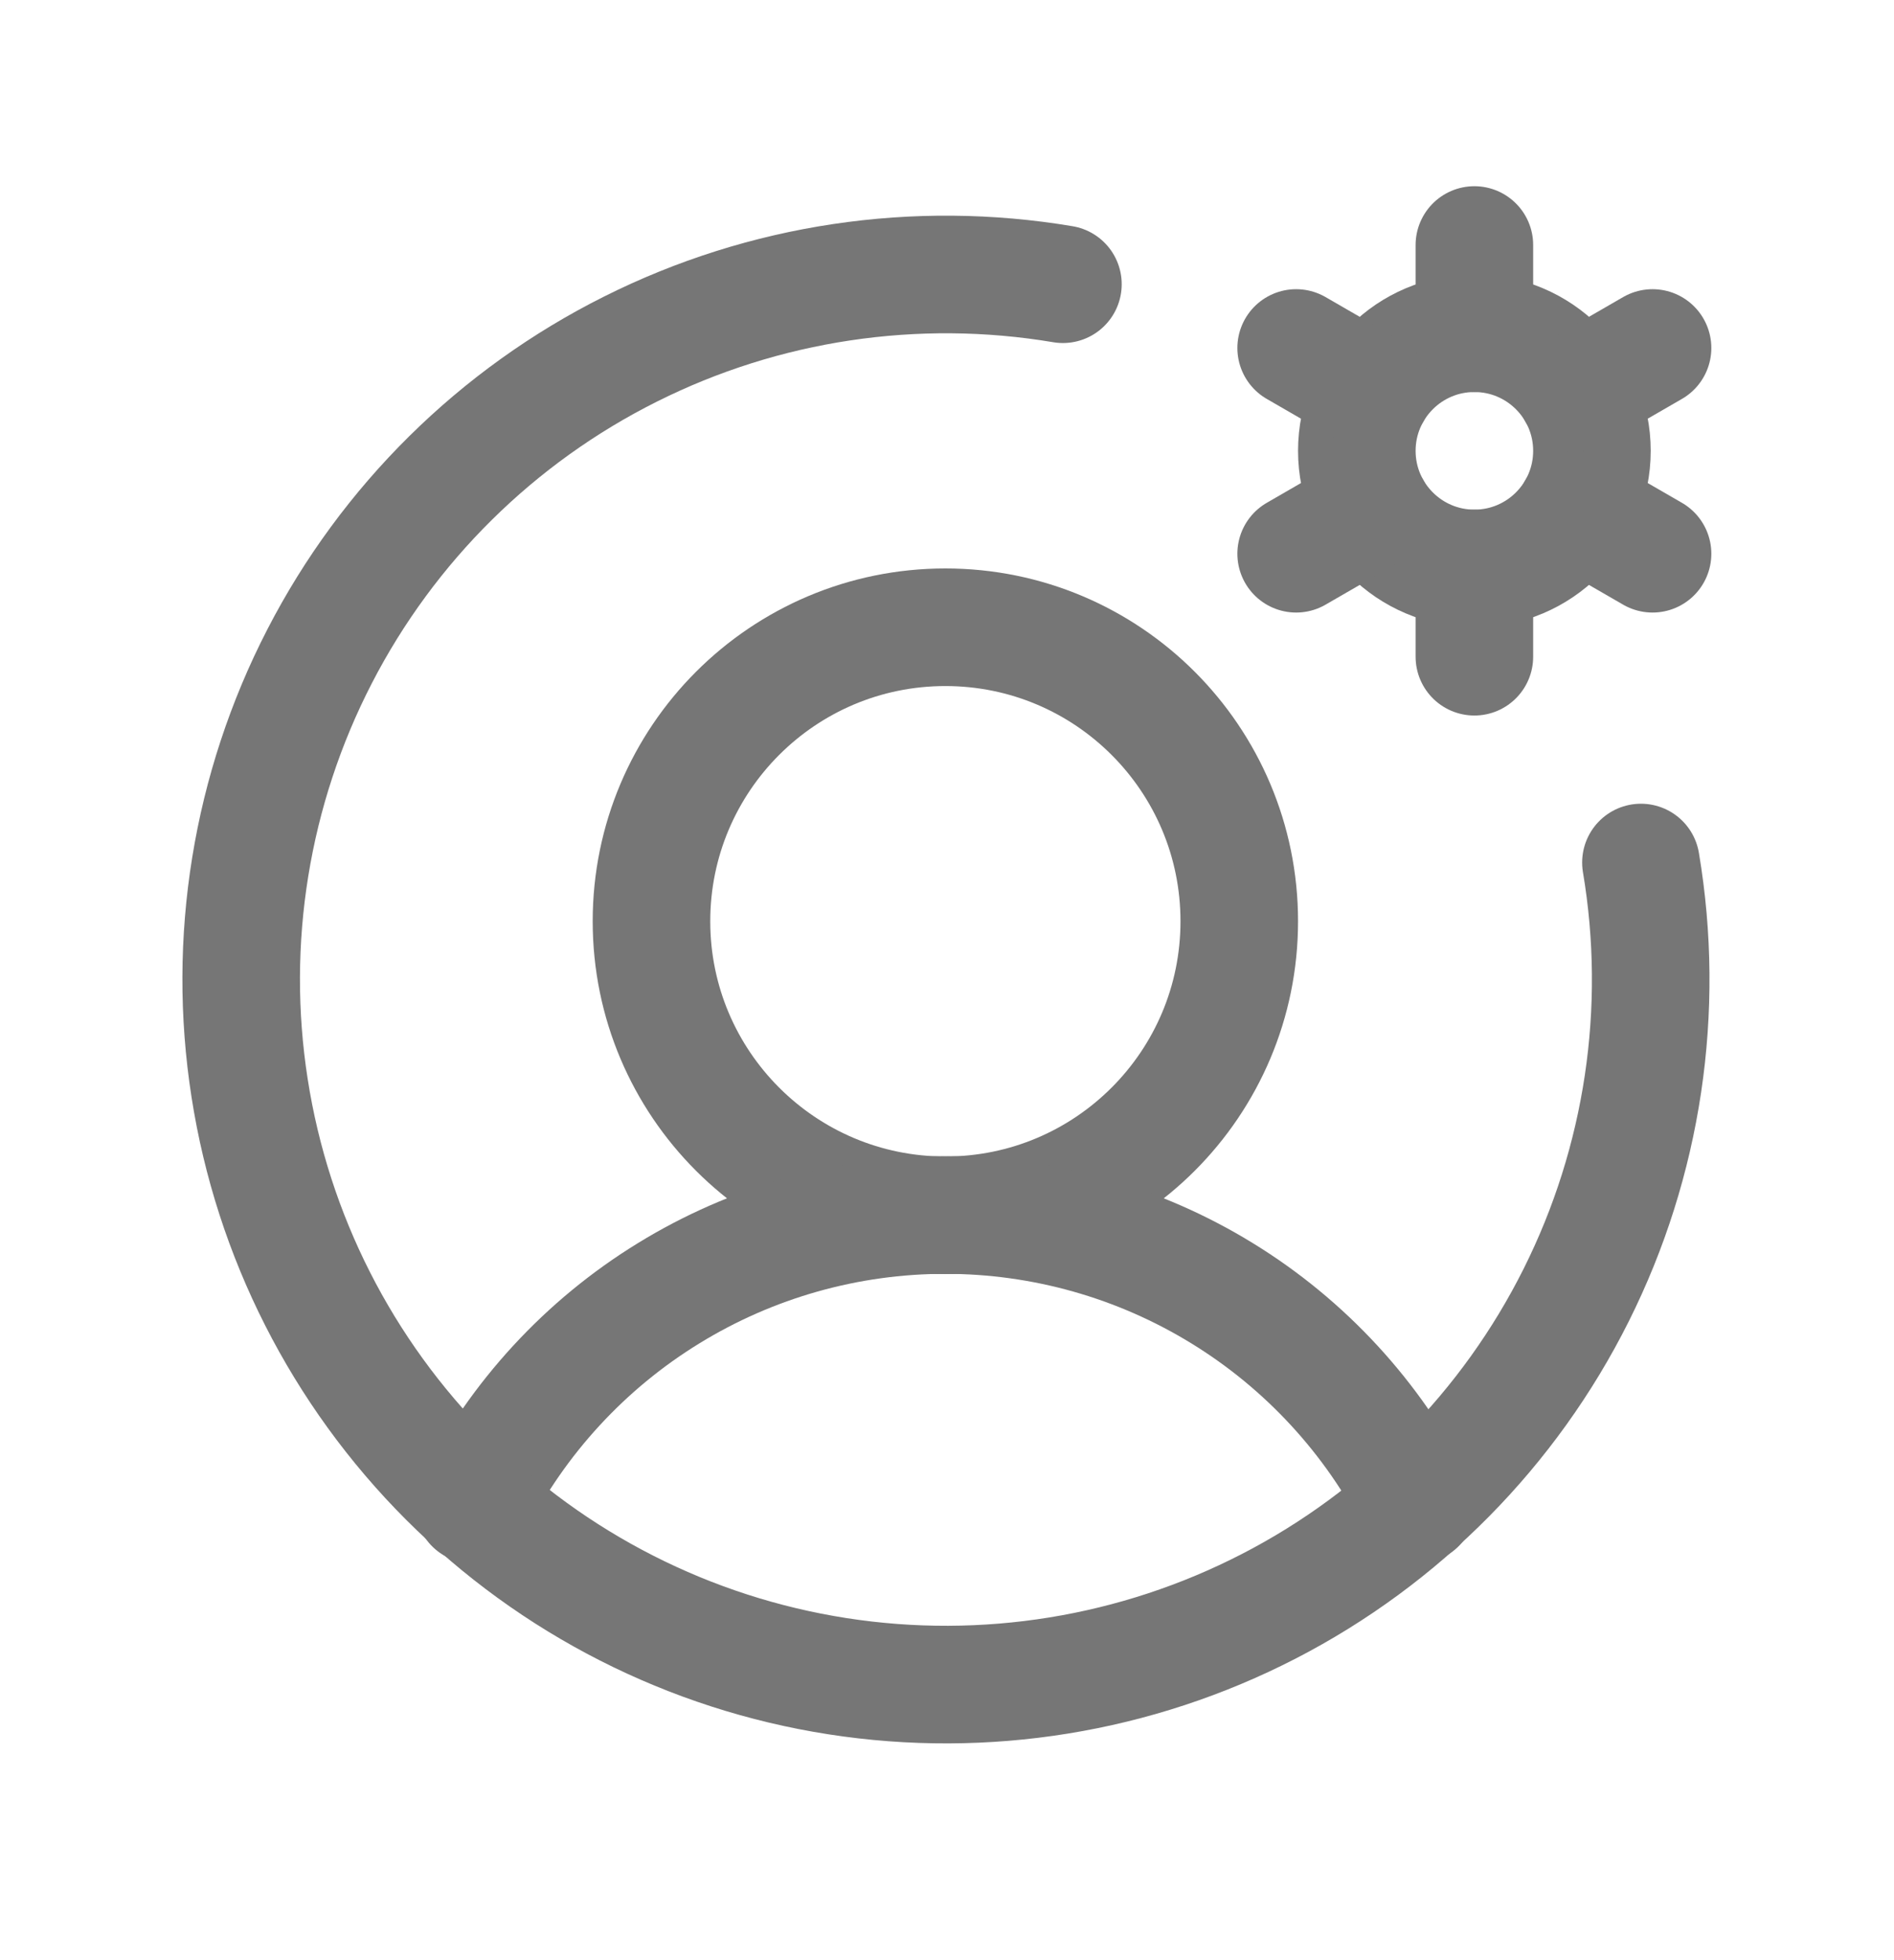 <svg width="29" height="30" viewBox="0 0 29 30" fill="none" xmlns="http://www.w3.org/2000/svg">
<g clip-path="url(#clip0_2877_4152)">
<path d="M22.575 8.7C23.569 8.7 24.375 7.894 24.375 6.9C24.375 5.906 23.569 5.1 22.575 5.1C21.581 5.1 20.775 5.906 20.775 6.9C20.775 7.894 21.581 8.7 22.575 8.7Z" stroke="#767676" stroke-width="1.8" stroke-linecap="round" stroke-linejoin="round"/>
<path d="M22.575 5.1V3.75" stroke="#767676" stroke-width="1.8" stroke-linecap="round" stroke-linejoin="round"/>
<path d="M21.015 6.001L19.846 5.326" stroke="#767676" stroke-width="1.8" stroke-linecap="round" stroke-linejoin="round"/>
<path d="M21.015 7.8L19.846 8.475" stroke="#767676" stroke-width="1.8" stroke-linecap="round" stroke-linejoin="round"/>
<path d="M22.575 8.701V10.051" stroke="#767676" stroke-width="1.8" stroke-linecap="round" stroke-linejoin="round"/>
<path d="M24.134 7.8L25.303 8.475" stroke="#767676" stroke-width="1.8" stroke-linecap="round" stroke-linejoin="round"/>
<path d="M24.134 6.001L25.303 5.326" stroke="#767676" stroke-width="1.8" stroke-linecap="round" stroke-linejoin="round"/>
<path d="M14.475 18.6C16.961 18.6 18.975 16.585 18.975 14.1C18.975 11.615 16.961 9.6 14.475 9.6C11.99 9.6 9.975 11.615 9.975 14.1C9.975 16.585 11.99 18.6 14.475 18.6Z" stroke="#767676" stroke-width="1.8" stroke-linecap="round" stroke-linejoin="round"/>
<path d="M7.252 23.029C7.93 21.696 8.963 20.575 10.238 19.793C11.512 19.01 12.979 18.596 14.475 18.596C15.971 18.596 17.437 19.01 18.712 19.793C19.987 20.575 21.02 21.696 21.697 23.029" stroke="#767676" stroke-width="1.8" stroke-linecap="round" stroke-linejoin="round"/>
<path d="M25.125 13.201C25.505 15.457 25.158 17.775 24.134 19.821C23.11 21.867 21.463 23.534 19.429 24.583C17.396 25.631 15.082 26.006 12.822 25.654C10.561 25.302 8.471 24.24 6.853 22.622C5.236 21.004 4.174 18.915 3.822 16.654C3.469 14.394 3.844 12.08 4.893 10.046C5.941 8.013 7.609 6.365 9.655 5.342C11.7 4.318 14.019 3.971 16.275 4.35" stroke="#767676" stroke-width="1.8" stroke-linecap="round" stroke-linejoin="round"/>
</g>
<defs>
<clipPath id="clip0_2877_4152">
<rect width="28.8" height="28.8" fill="white" transform="translate(0.075 0.6)"/>
</clipPath>
</defs>
</svg>
